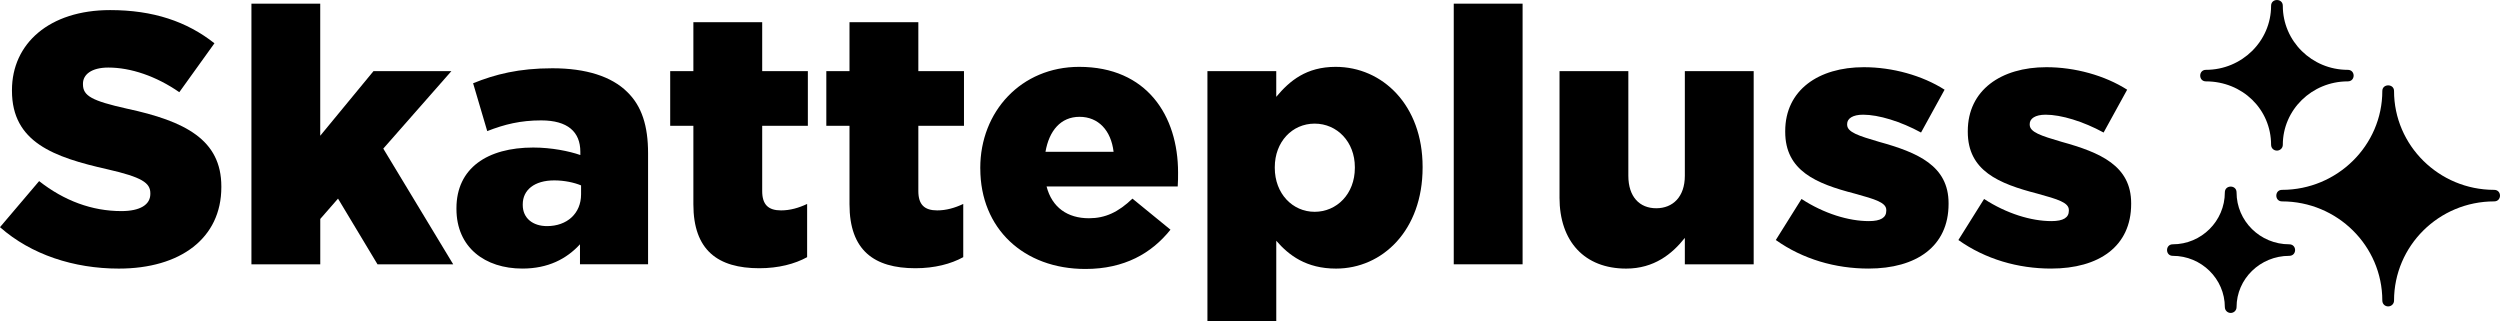 <svg
      xmlns="http://www.w3.org/2000/svg"
      width="140"
      height="18"
      viewBox="0 0 140 18"
      fill="none"
    >
      <g clip-path="url(#clip0_1984_7547)">
        <rect width="140" height="18" fill="transparent" />
        <path
          fill-rule="evenodd"
          clip-rule="evenodd"
          d="M133.41 16.836C133.41 13.766 130.886 11.278 127.793 11.278C127.367 11.278 127.367 10.632 127.793 10.632C130.886 10.632 133.41 8.144 133.41 5.095C133.41 4.675 134.066 4.675 134.066 5.095C134.066 8.144 136.58 10.632 139.672 10.632C140.109 10.632 140.109 11.278 139.672 11.278C136.579 11.278 134.066 13.766 134.066 16.836C134.066 17.019 133.913 17.159 133.738 17.159C133.553 17.159 133.411 17.019 133.411 16.836H133.41ZM127.181 8.111C127.181 6.118 125.574 4.557 123.531 4.557C123.105 4.557 123.105 3.911 123.531 3.911C125.542 3.911 127.181 2.306 127.181 0.324C127.181 -0.107 127.837 -0.107 127.837 0.324C127.837 2.306 129.465 3.911 131.476 3.911C131.913 3.911 131.913 4.557 131.476 4.557C129.465 4.557 127.837 6.151 127.837 8.111C127.837 8.294 127.684 8.434 127.51 8.434C127.324 8.434 127.182 8.294 127.182 8.111H127.181ZM124.591 17.202C124.591 15.618 123.28 14.327 121.674 14.327C121.248 14.327 121.248 13.681 121.674 13.681C123.281 13.681 124.591 12.377 124.591 10.773C124.591 10.341 125.247 10.341 125.247 10.773C125.247 12.377 126.569 13.681 128.197 13.681C128.635 13.681 128.635 14.327 128.197 14.327C126.569 14.327 125.247 15.619 125.247 17.202C125.247 17.375 125.105 17.525 124.92 17.525C124.734 17.525 124.592 17.375 124.592 17.202H124.591Z"
          fill="black"
        />
        <path
          d="M0 12.721L2.191 10.142C3.591 11.242 5.153 11.821 6.796 11.821C7.851 11.821 8.419 11.461 8.419 10.862V10.822C8.419 10.242 7.952 9.922 6.025 9.482C3.003 8.802 0.67 7.963 0.67 5.084V5.044C0.67 2.444 2.759 0.565 6.167 0.565C8.581 0.565 10.467 1.205 12.009 2.424L10.041 5.163C8.743 4.263 7.323 3.783 6.066 3.783C5.112 3.783 4.646 4.183 4.646 4.683V4.723C4.646 5.364 5.133 5.643 7.1 6.083C10.366 6.783 12.395 7.823 12.395 10.442V10.482C12.395 13.341 10.102 15.041 6.654 15.041C4.138 15.041 1.744 14.261 0 12.722V12.721Z"
          fill="black"
        />
        <path
          d="M14.079 0.205H17.933V7.602L20.915 3.984H25.277L21.464 8.322L25.379 14.801H21.14L18.929 11.122L17.935 12.261V14.801H14.08V0.205H14.079Z"
          fill="black"
        />
        <path
          d="M25.561 11.701V11.661C25.561 9.421 27.285 8.262 29.862 8.262C30.876 8.262 31.87 8.462 32.499 8.682V8.501C32.499 7.382 31.789 6.742 30.308 6.742C29.152 6.742 28.259 6.961 27.285 7.342L26.494 4.662C27.732 4.162 29.05 3.823 30.936 3.823C32.823 3.823 34.243 4.283 35.116 5.142C35.947 5.942 36.292 7.062 36.292 8.581V14.799H32.479V13.68C31.728 14.499 30.693 15.04 29.253 15.04C27.164 15.04 25.561 13.86 25.561 11.7V11.701ZM32.54 10.882V10.382C32.155 10.222 31.606 10.102 31.038 10.102C29.923 10.102 29.274 10.641 29.274 11.442V11.482C29.274 12.222 29.842 12.662 30.633 12.662C31.748 12.662 32.54 11.962 32.54 10.882Z"
          fill="black"
        />
        <path
          d="M38.829 11.442V7.043H37.531V3.983H38.829V1.244H42.683V3.983H45.24V7.043H42.683V10.702C42.683 11.462 43.028 11.782 43.738 11.782C44.246 11.782 44.732 11.642 45.199 11.421V14.401C44.509 14.781 43.596 15.021 42.521 15.021C40.209 15.021 38.829 14.022 38.829 11.442Z"
          fill="black"
        />
        <path
          d="M47.572 11.442V7.043H46.274V3.983H47.572V1.244H51.427V3.983H53.983V7.043H51.427V10.702C51.427 11.462 51.772 11.782 52.482 11.782C52.989 11.782 53.475 11.642 53.942 11.421V14.401C53.253 14.781 52.34 15.021 51.264 15.021C48.952 15.021 47.572 14.022 47.572 11.442Z"
          fill="black"
        />
        <path
          d="M54.895 9.442V9.402C54.895 6.243 57.188 3.744 60.434 3.744C64.227 3.744 65.972 6.483 65.972 9.662C65.972 9.902 65.972 10.181 65.952 10.442H58.608C58.913 11.622 59.785 12.222 60.982 12.222C61.895 12.222 62.625 11.882 63.417 11.123L65.547 12.862C64.492 14.182 62.97 15.062 60.78 15.062C57.331 15.062 54.897 12.802 54.897 9.442H54.895ZM62.361 8.502C62.219 7.302 61.509 6.542 60.454 6.542C59.399 6.542 58.75 7.323 58.547 8.502H62.361Z"
          fill="black"
        />
        <path
          d="M67.615 3.984H71.47V5.423C72.221 4.523 73.154 3.744 74.797 3.744C77.414 3.744 79.666 5.883 79.666 9.343V9.383C79.666 12.902 77.414 15.041 74.818 15.041C73.154 15.041 72.181 14.302 71.471 13.482V18.001H67.616V3.984H67.615ZM75.872 9.402V9.362C75.872 7.943 74.878 6.923 73.62 6.923C72.362 6.923 71.388 7.943 71.388 9.362V9.402C71.388 10.842 72.382 11.861 73.62 11.861C74.858 11.861 75.872 10.862 75.872 9.402Z"
          fill="black"
        />
        <path
          d="M81.41 0.205H85.265V14.801H81.41V0.205Z"
          fill="black"
        />
        <path
          d="M87.333 11.062V3.984H91.187V9.842C91.187 11.022 91.816 11.662 92.749 11.662C93.681 11.662 94.351 11.022 94.351 9.842V3.984H98.206V14.801H94.351V13.321C93.642 14.221 92.627 15.041 91.065 15.041C88.732 15.041 87.332 13.521 87.332 11.061L87.333 11.062Z"
          fill="black"
        />
        <path
          d="M99.445 13.441L100.885 11.142C102.143 11.961 103.522 12.382 104.658 12.382C105.328 12.382 105.632 12.182 105.632 11.802V11.762C105.632 11.342 105.023 11.162 103.867 10.842C101.696 10.282 99.972 9.562 99.972 7.383V7.343C99.972 5.044 101.838 3.763 104.373 3.763C105.976 3.763 107.64 4.223 108.897 5.023L107.578 7.422C106.443 6.802 105.205 6.423 104.333 6.423C103.744 6.423 103.44 6.643 103.44 6.942V6.982C103.44 7.402 104.069 7.602 105.225 7.942C107.396 8.542 109.12 9.282 109.12 11.38V11.421C109.12 13.8 107.315 15.04 104.637 15.04C102.79 15.04 100.965 14.52 99.444 13.44L99.445 13.441Z"
          fill="black"
        />
        <path
          d="M109.669 13.441L111.109 11.142C112.367 11.961 113.746 12.382 114.882 12.382C115.552 12.382 115.856 12.182 115.856 11.802V11.762C115.856 11.342 115.247 11.162 114.091 10.842C111.921 10.282 110.196 9.562 110.196 7.383V7.343C110.196 5.044 112.062 3.763 114.598 3.763C116.2 3.763 117.864 4.223 119.121 5.023L117.802 7.422C116.667 6.802 115.429 6.423 114.557 6.423C113.968 6.423 113.664 6.643 113.664 6.942V6.982C113.664 7.402 114.293 7.602 115.449 7.942C117.62 8.542 119.345 9.282 119.345 11.38V11.421C119.345 13.8 117.539 15.04 114.861 15.04C113.015 15.04 111.189 14.52 109.668 13.44L109.669 13.441Z"
          fill="black"
        />
      </g>
      <defs>
        <clipPath id="clip0_1984_7547">
          <rect width="140" height="18" fill="black" />
        </clipPath>
      </defs>
    </svg>